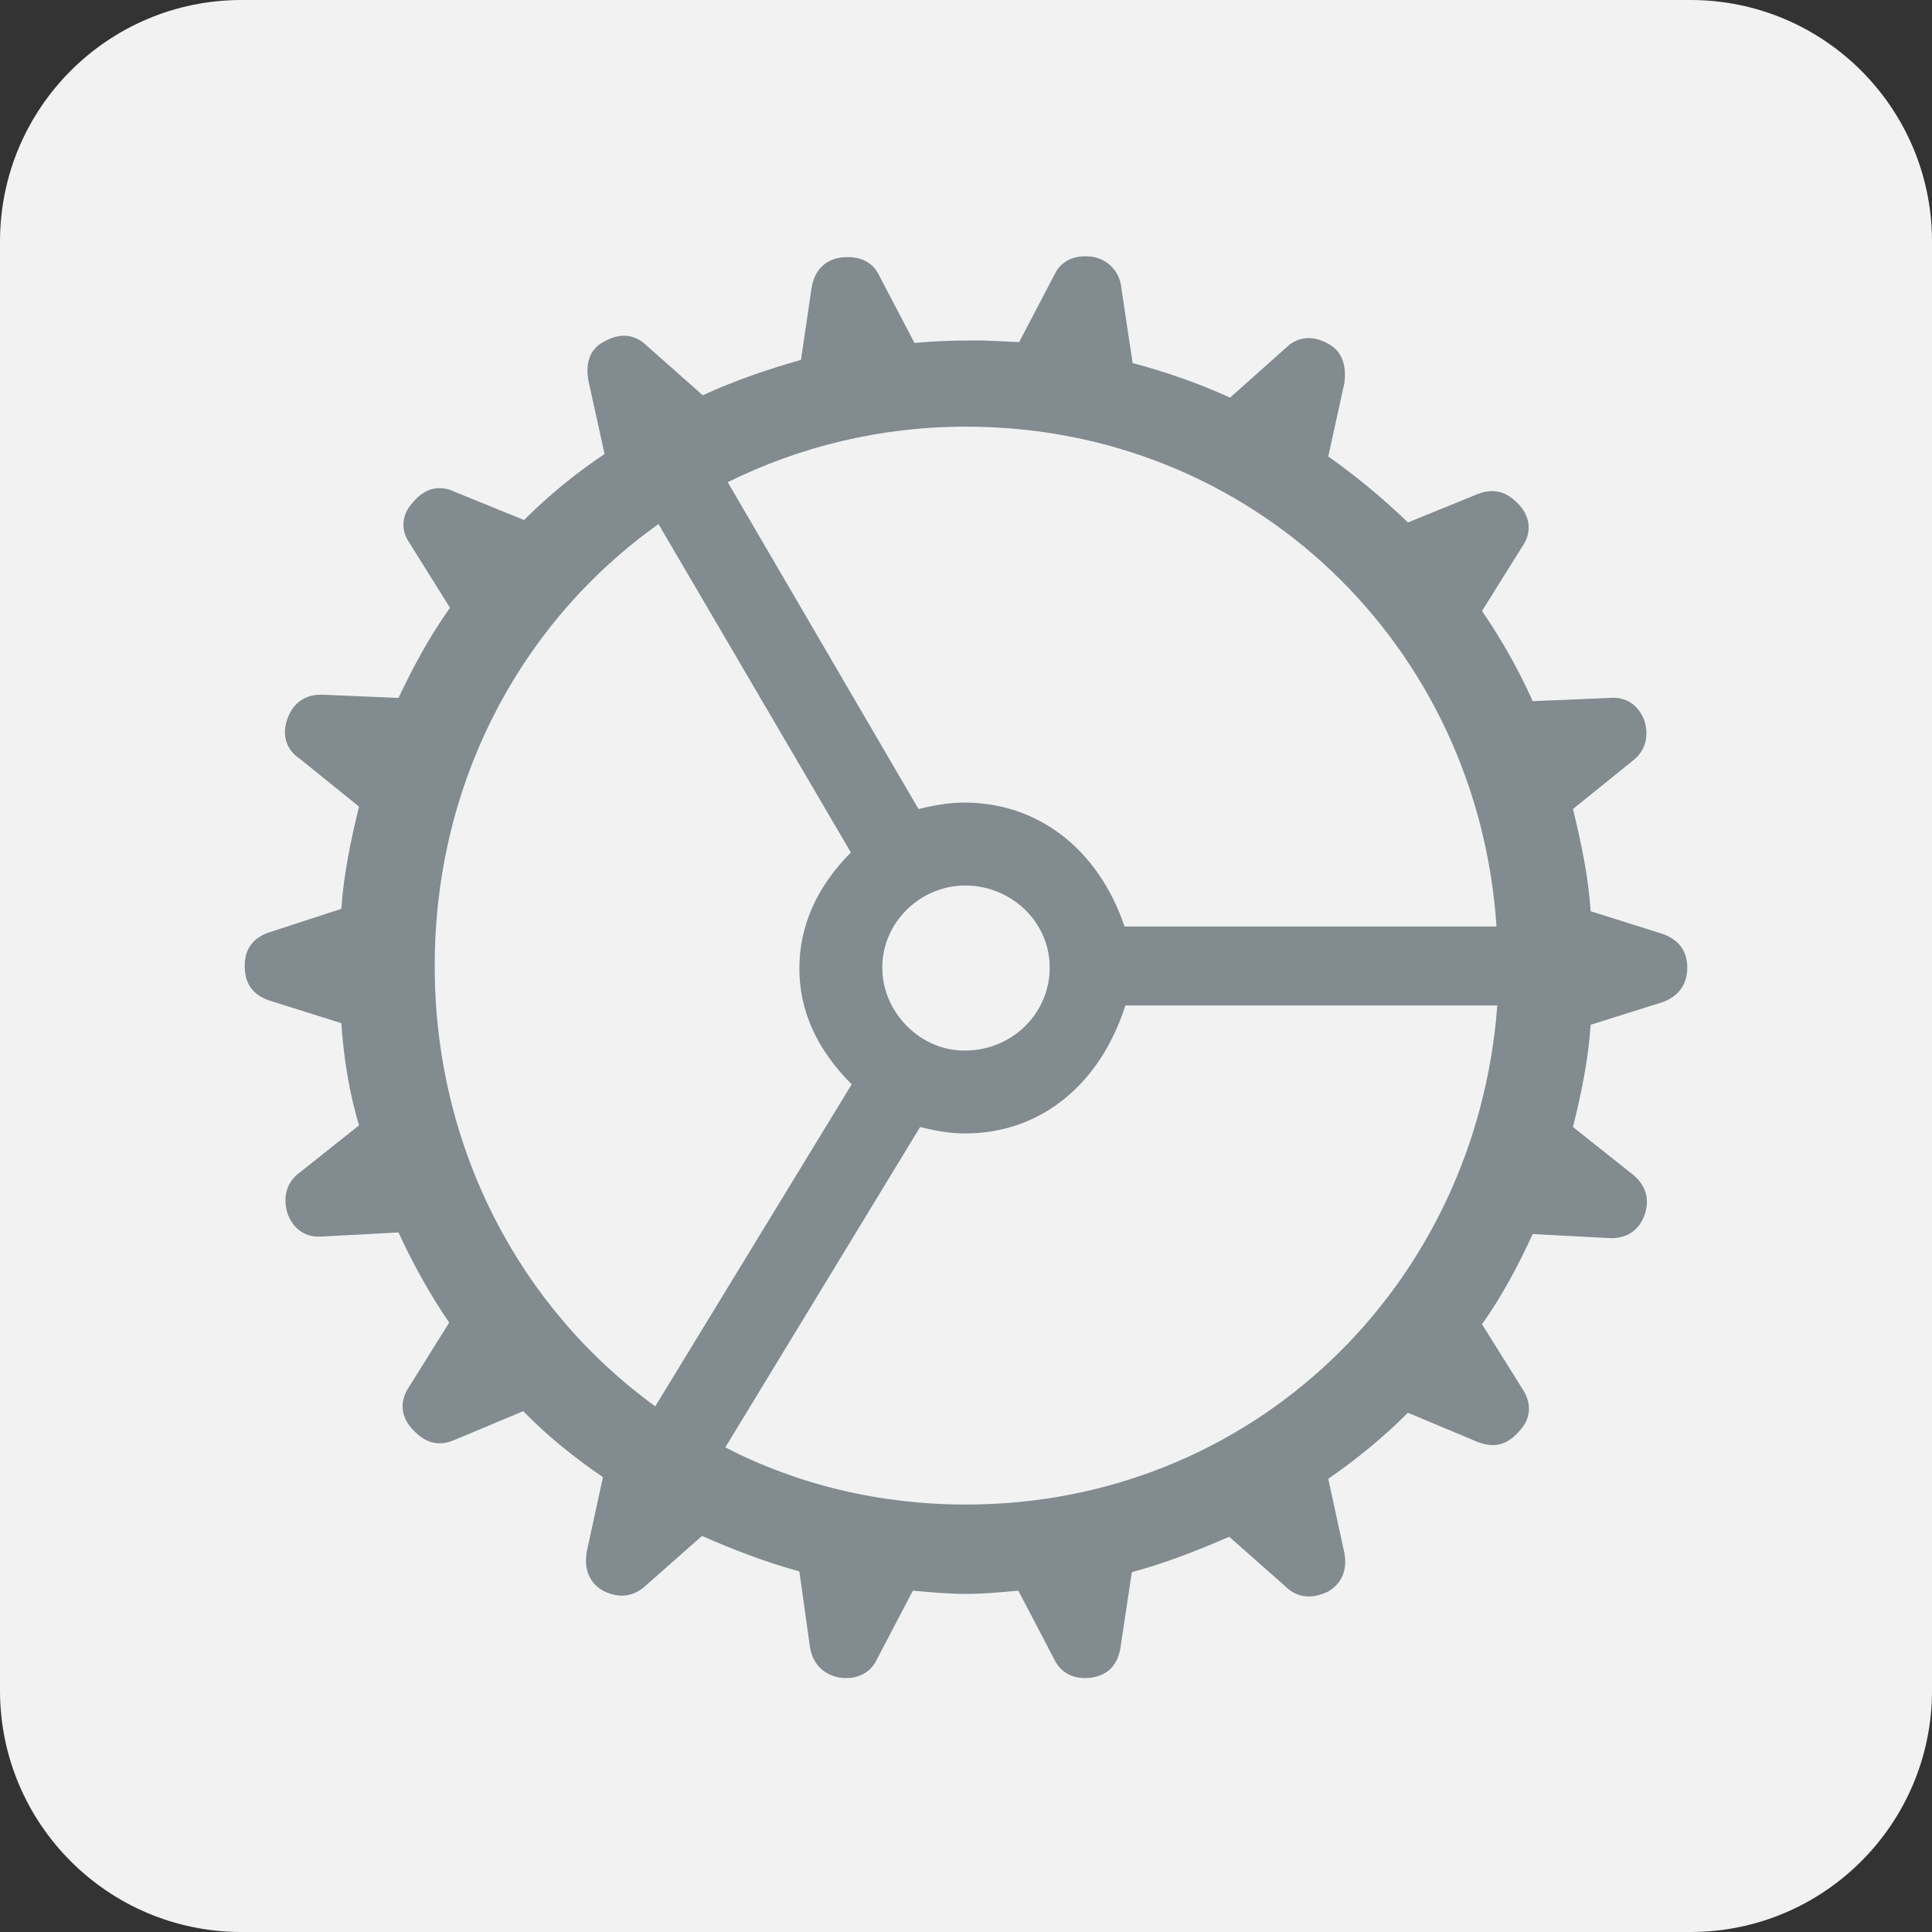<svg width="24" height="24" viewBox="0 0 24 24" fill="none" xmlns="http://www.w3.org/2000/svg">
<rect x="0" y="0" width="24" height="24" fill="#333333" stroke="none"/>
<g clip-path="url(#clip0_14_2)">
<path d="M21 0H3C1.343 0 0 1.343 0 3V21C0 22.657 1.343 24 3 24H21C22.657 24 24 22.657 24 21V3C24 1.343 22.657 0 21 0Z" fill="#F2F2F2"/>
<path d="M12 18.69C10.92 18.69 9.9 18.44 9.01 17.98L11.43 14C11.67 14.06 11.83 14.08 11.99 14.08C12.91 14.08 13.66 13.49 13.98 12.49H18.6C18.34 15.98 15.55 18.69 12 18.69ZM10.96 12.02C10.96 11.45 11.44 11 11.99 11C12.56 11 13.04 11.45 13.04 12.02C13.04 12.59 12.57 13.05 11.99 13.05C11.45 13.06 10.96 12.59 10.96 12.02ZM5.4 12C5.4 9.71 6.48 7.72 8.18 6.51L10.57 10.59C10.15 11.01 9.93 11.5 9.93 12.03C9.93 12.55 10.14 13.03 10.58 13.47L8.14 17.47C6.47 16.26 5.4 14.27 5.4 12ZM13.97 11.51C13.64 10.54 12.89 9.97 11.98 9.97C11.82 9.97 11.66 9.99 11.41 10.05L9.04 5.99C9.93 5.55 10.93 5.3 12 5.3C15.56 5.3 18.36 8.02 18.59 11.51H13.97ZM12 19.8C12.22 19.8 12.42 19.78 12.65 19.76L13.09 20.6C13.17 20.78 13.34 20.87 13.56 20.84C13.77 20.81 13.89 20.67 13.92 20.46L14.06 19.53C14.47 19.42 14.88 19.26 15.27 19.09L15.96 19.7C16.11 19.85 16.29 19.87 16.5 19.77C16.67 19.67 16.74 19.5 16.7 19.29L16.5 18.37C16.85 18.13 17.19 17.85 17.49 17.55L18.35 17.91C18.55 17.99 18.72 17.96 18.88 17.77C19.02 17.62 19.03 17.43 18.91 17.25L18.41 16.45C18.66 16.1 18.86 15.72 19.04 15.33L19.99 15.38C20.2 15.39 20.36 15.29 20.43 15.09C20.5 14.89 20.44 14.71 20.27 14.58L19.54 14C19.64 13.6 19.73 13.17 19.76 12.73L20.65 12.45C20.85 12.38 20.96 12.23 20.96 12.02C20.96 11.81 20.85 11.67 20.65 11.6L19.76 11.32C19.73 10.88 19.64 10.46 19.54 10.05L20.27 9.46C20.43 9.34 20.49 9.17 20.43 8.96C20.36 8.76 20.2 8.65 19.99 8.67L19.04 8.71C18.86 8.31 18.65 7.94 18.41 7.59L18.91 6.79C19.03 6.62 19.01 6.43 18.88 6.28C18.72 6.1 18.55 6.06 18.35 6.14L17.49 6.49C17.18 6.19 16.84 5.91 16.5 5.67L16.7 4.76C16.73 4.54 16.67 4.36 16.5 4.27C16.32 4.17 16.16 4.18 16.02 4.28L15.28 4.94C14.89 4.76 14.48 4.62 14.07 4.51L13.93 3.58C13.923 3.484 13.883 3.393 13.818 3.322C13.753 3.251 13.665 3.205 13.57 3.19C13.35 3.16 13.18 3.24 13.1 3.41L12.66 4.25L12.23 4.23H12.01C11.79 4.23 11.59 4.24 11.36 4.26L10.92 3.42C10.84 3.25 10.67 3.17 10.44 3.2C10.24 3.23 10.11 3.37 10.08 3.59L9.95 4.47C9.53 4.59 9.12 4.73 8.73 4.91L8.04 4.3C7.89 4.15 7.71 4.13 7.51 4.24C7.33 4.33 7.27 4.5 7.31 4.73L7.51 5.64C7.15 5.88 6.81 6.16 6.51 6.46L5.65 6.11C5.46 6.02 5.28 6.06 5.13 6.24C4.99 6.39 4.97 6.58 5.09 6.75L5.59 7.55C5.34 7.9 5.14 8.27 4.95 8.67L4.01 8.63C3.8 8.62 3.64 8.73 3.57 8.93C3.5 9.13 3.55 9.31 3.73 9.43L4.46 10.02C4.36 10.43 4.27 10.85 4.24 11.29L3.35 11.58C3.14 11.65 3.04 11.79 3.04 12C3.04 12.22 3.14 12.36 3.35 12.43L4.24 12.71C4.27 13.15 4.34 13.58 4.46 13.98L3.73 14.56C3.56 14.68 3.51 14.87 3.57 15.07C3.64 15.27 3.8 15.38 4.01 15.36L4.95 15.31C5.13 15.7 5.34 16.08 5.58 16.43L5.08 17.23C4.96 17.41 4.98 17.6 5.12 17.75C5.28 17.93 5.45 17.97 5.64 17.89L6.5 17.53C6.8 17.84 7.14 18.11 7.49 18.35L7.29 19.27C7.25 19.49 7.32 19.66 7.49 19.76C7.69 19.86 7.87 19.84 8.03 19.69L8.72 19.08C9.11 19.25 9.52 19.41 9.93 19.52L10.06 20.45C10.09 20.66 10.22 20.8 10.43 20.84C10.65 20.87 10.82 20.78 10.9 20.6L11.34 19.76C11.57 19.78 11.78 19.8 12 19.8Z" fill="#818B90"/>
</g>
<defs>
<clipPath id="clip0_14_2">
<rect width="24" height="24" fill="white"/>
</clipPath>
</defs>
</svg>
